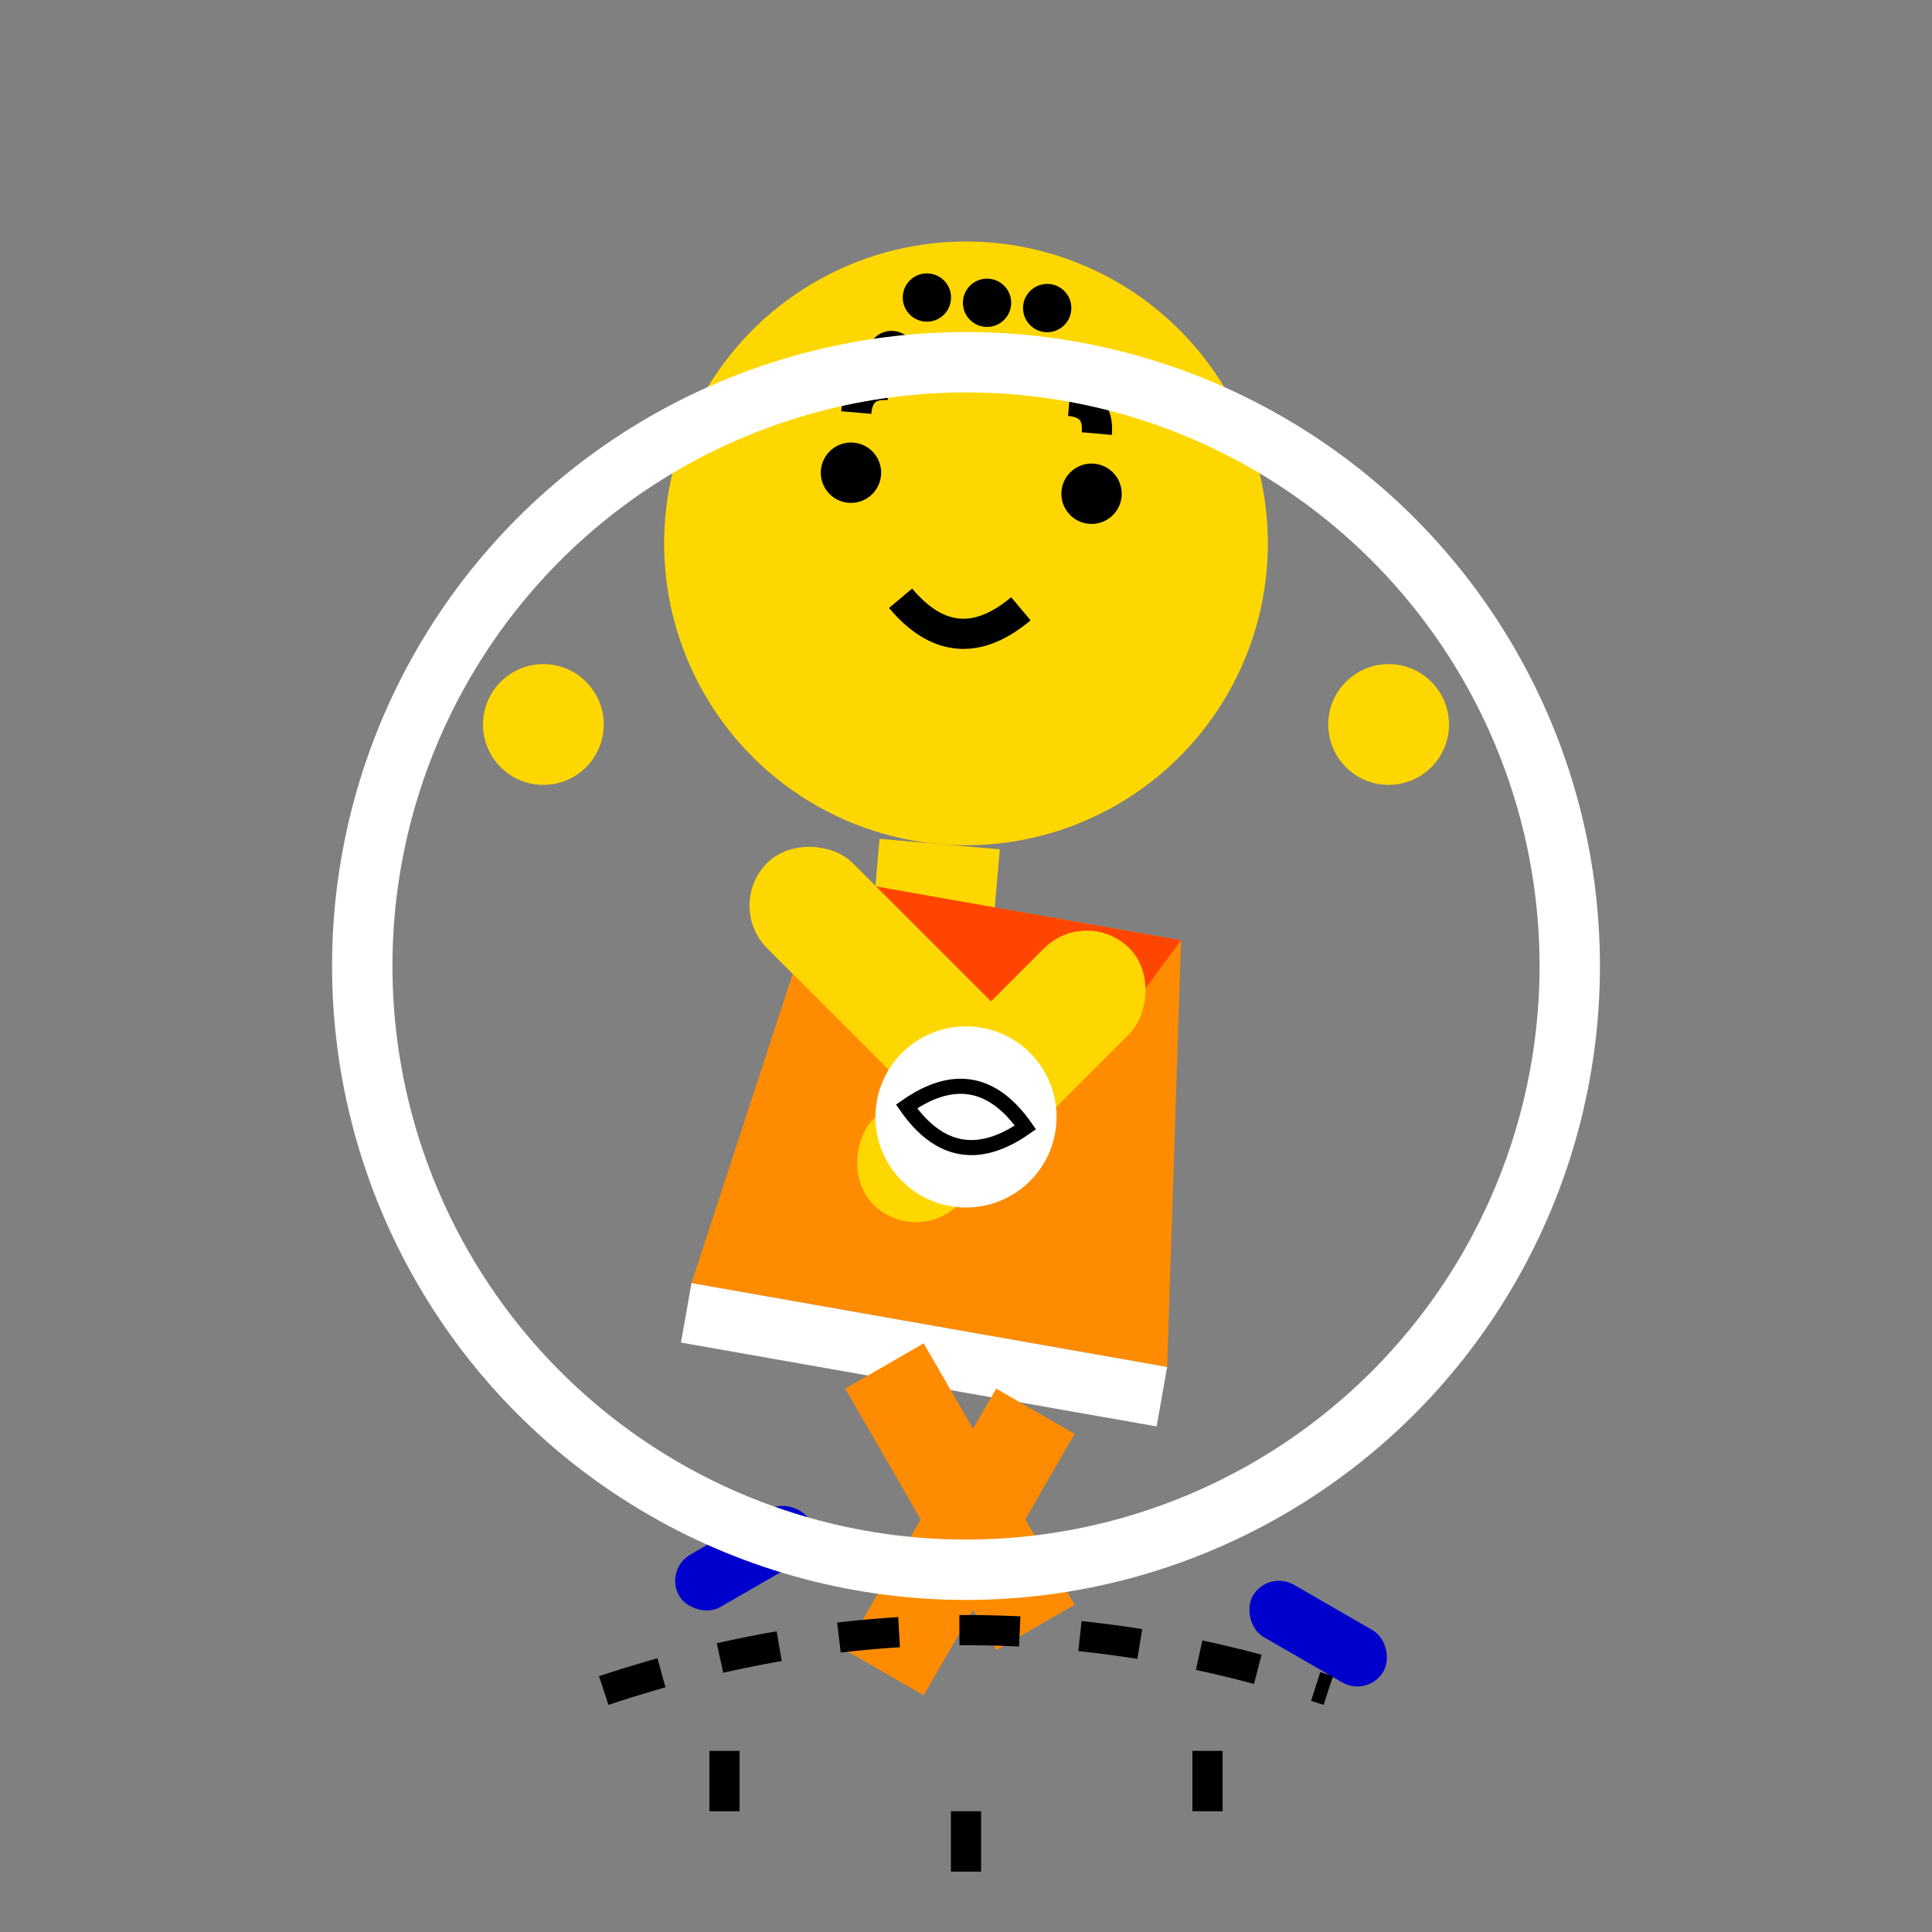 <svg width="64" height="64" xmlns="http://www.w3.org/2000/svg">
  <rect width="100%" height="100%" fill="#808080" stroke="none"/>
  <!-- Krillin Jumping Pose -->
  
  <!-- Head (bald with dots, looking up) -->
  <circle cx="32" cy="18" r="10" fill="#FFD700" transform="rotate(5 32 18)"/> <!-- Head -->
  
  <!-- Face -->
  <circle cx="28" cy="16" r="1" fill="#000000" transform="rotate(5 32 18)"/> <!-- Left eye -->
  <circle cx="36" cy="16" r="1" fill="#000000" transform="rotate(5 32 18)"/> <!-- Right eye -->
  <path d="M30,20 Q32,22 34,20" stroke="#000000" stroke-width="1" fill="none" transform="rotate(5 32 18)"/> <!-- Smile -->
  <path d="M28,14 Q28,13 29,13" stroke="#000000" stroke-width="1" fill="none" transform="rotate(5 32 18)"/> <!-- Left eyebrow -->
  <path d="M35,13 Q36,13 36,14" stroke="#000000" stroke-width="1" fill="none" transform="rotate(5 32 18)"/> <!-- Right eyebrow -->
  
  <!-- Characteristic dots on forehead -->
  <circle cx="30" cy="10" r="0.8" fill="#000000" transform="rotate(5 32 18)"/>
  <circle cx="32" cy="10" r="0.8" fill="#000000" transform="rotate(5 32 18)"/>
  <circle cx="34" cy="10" r="0.8" fill="#000000" transform="rotate(5 32 18)"/>
  <circle cx="29" cy="12" r="0.8" fill="#000000" transform="rotate(5 32 18)"/>
  <circle cx="32" cy="12" r="0.8" fill="#000000" transform="rotate(5 32 18)"/>
  <circle cx="35" cy="12" r="0.8" fill="#000000" transform="rotate(5 32 18)"/>
  
  <!-- Neck -->
  <rect x="30" y="28" width="4" height="2" fill="#FFD700" transform="rotate(5 32 18)"/>
  
  <!-- Torso - Gi (slightly arched back) -->
  <path d="M26,30 L38,30 L40,44 L24,44 Z" fill="#FF8C00" transform="rotate(10 32 37)"/> <!-- Orange gi -->
  <path d="M26,30 L38,30 L36,34 L28,34 Z" fill="#FF4500" transform="rotate(10 32 37)"/> <!-- Gi detail/shadow -->
  
  <!-- Belt -->
  <rect x="24" y="44" width="16" height="2" fill="#FFFFFF" transform="rotate(10 32 37)"/> <!-- White belt -->
  
  <!-- Arms (raised for jump) -->
  <rect x="24" y="30" width="4" height="12" rx="2" transform="rotate(-45 24 30)" fill="#FFD700"/> <!-- Left arm up -->
  <rect x="36" y="30" width="4" height="12" rx="2" transform="rotate(45 36 30)" fill="#FFD700"/> <!-- Right arm up -->
  
  <!-- Hands -->
  <circle cx="18" cy="24" r="2" fill="#FFD700"/> <!-- Left hand -->
  <circle cx="46" cy="24" r="2" fill="#FFD700"/> <!-- Right hand -->
  
  <!-- Legs (bent for jump) -->
  <rect x="28" y="46" width="3" height="10" transform="rotate(-30 28 46)" fill="#FF8C00"/> <!-- Left leg -->
  <rect x="33" y="46" width="3" height="10" transform="rotate(30 33 46)" fill="#FF8C00"/> <!-- Right leg -->
  
  <!-- Feet/Shoes -->
  <rect x="22" y="52" width="5" height="2" rx="1" transform="rotate(-30 22 52)" fill="#0000CD"/> <!-- Left shoe -->
  <rect x="42" y="52" width="5" height="2" rx="1" transform="rotate(30 42 52)" fill="#0000CD"/> <!-- Right shoe -->
  
  <!-- Gi symbol (Turtle School) -->
  <circle cx="32" cy="37" r="3" fill="#FFFFFF" transform="rotate(10 32 37)"/>
  <path d="M30,37 Q32,35 34,37 Q32,39 30,37 Z" stroke="#000000" stroke-width="0.5" fill="none" transform="rotate(10 32 37)"/> <!-- Simplified kanji -->
  
  <!-- Jump effect/motion lines -->
  <path d="M20,56 Q32,52 44,56" stroke="#000000" stroke-width="1" stroke-dasharray="2,2" fill="none"/> <!-- Ground impact line -->
  <line x1="24" y1="60" x2="24" y2="56" stroke="#000000" stroke-width="1" stroke-dasharray="2,2"/>
  <line x1="32" y1="62" x2="32" y2="58" stroke="#000000" stroke-width="1" stroke-dasharray="2,2"/>
  <line x1="40" y1="60" x2="40" y2="56" stroke="#000000" stroke-width="1" stroke-dasharray="2,2"/>
  
  <!-- Energy effect (ki) -->
  <circle cx="32" cy="32" r="20" stroke="#FFFFFF33" stroke-width="2" fill="none"/>
</svg>